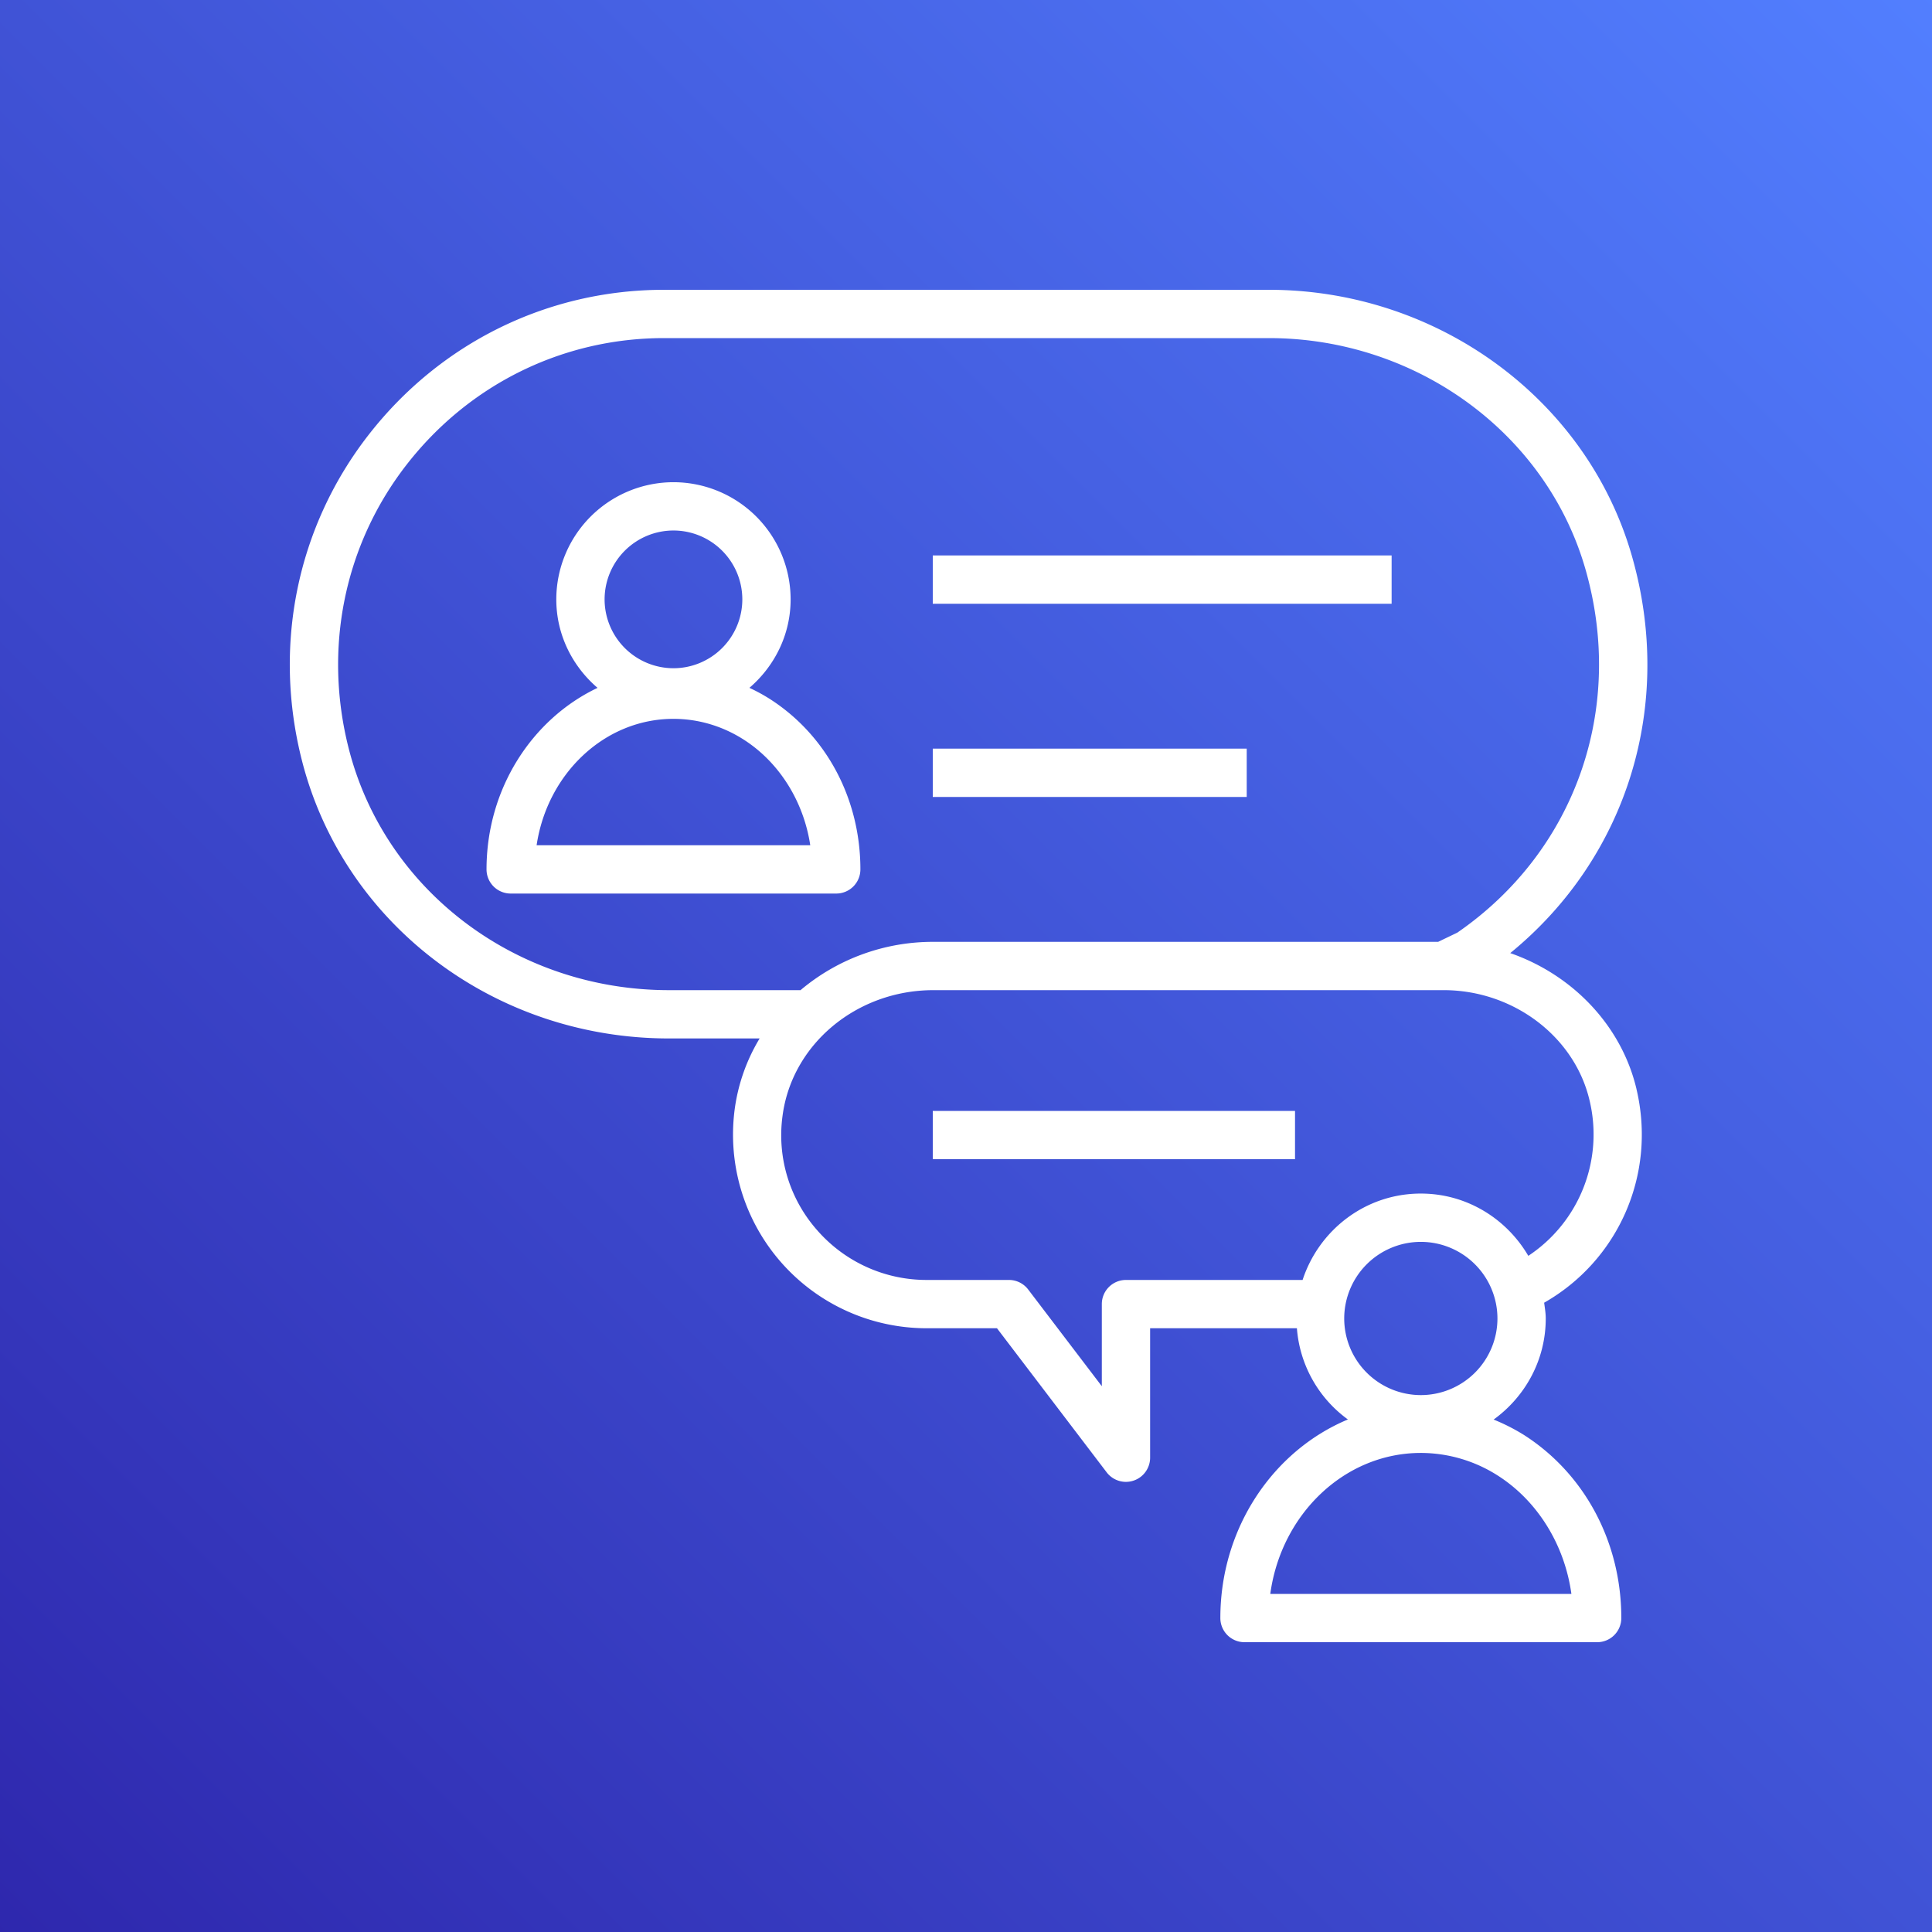 <svg xmlns="http://www.w3.org/2000/svg" width="80" height="80"><rect width="100%" height="100%" fill="#333333" stroke="none"/><defs><linearGradient id="a" x1="0%" x2="100%" y1="100%" y2="0%"><stop offset="0%" stop-color="#2E27AD"/><stop offset="100%" stop-color="#527FFF"/></linearGradient></defs><g fill="none" fill-rule="evenodd"><path fill="url(#a)" d="M0 0h80v80H0z"/><path fill="#FFF" d="M38.624 48h15v-2h-15v2Zm0-15h13v-2h-13v2Zm0-8h19v-2h-19v2Zm24.66 27.002c-.899-1.535-2.547-2.579-4.45-2.579-2.293 0-4.218 1.508-4.896 3.577h-7.314a1 1 0 0 0-1 1v3.4l-3.05-4.006a1.003 1.003 0 0 0-.796-.394h-3.427a6.005 6.005 0 0 1-4.5-2.044 5.934 5.934 0 0 1-1.45-4.734c.38-2.977 3.065-5.222 6.251-5.222H59.78c2.874 0 5.413 1.915 6.037 4.553a6.03 6.03 0 0 1-2.533 6.449Zm-4.45 5.766a3.176 3.176 0 0 1-3.173-3.172 3.176 3.176 0 0 1 3.173-3.173 3.175 3.175 0 0 1 3.172 3.173 3.175 3.175 0 0 1-3.172 3.172ZM65.067 66H52.6c.447-3.297 3.072-5.837 6.235-5.837a5.93 5.93 0 0 1 3.201.947c1.644 1.055 2.754 2.872 3.032 4.89ZM14.443 31.007c-1.062-4.152-.19-8.438 2.387-11.757C19.42 15.914 23.307 14 27.495 14H52.54c6.097 0 11.488 3.931 13.107 9.559 1.664 5.786-.416 11.689-5.302 15.059L59.55 39H38.652a8.495 8.495 0 0 0-5.504 2h-5.447c-6.302 0-11.754-4.109-13.258-9.993Zm53.32 14.085c-.625-2.637-2.658-4.734-5.227-5.626 4.84-3.955 6.814-10.266 5.033-16.46C65.705 16.526 59.524 12 52.54 12H27.495c-4.81 0-9.273 2.195-12.245 6.023-2.959 3.811-3.96 8.725-2.745 13.479C14.236 38.272 20.485 43 27.701 43h3.754a7.63 7.63 0 0 0-1.038 2.97A8.018 8.018 0 0 0 38.351 55h2.932l4.545 5.97a1.002 1.002 0 0 0 1.796-.606V55h6.078a5.147 5.147 0 0 0 2.112 3.777c-3.087 1.289-5.282 4.485-5.282 8.223a1 1 0 0 0 1 1h14.603a1 1 0 0 0 1-1c0-3.127-1.503-5.958-4.02-7.574a8.12 8.12 0 0 0-1.267-.645c1.302-.941 2.158-2.461 2.158-4.185 0-.224-.038-.438-.066-.654 3.068-1.747 4.66-5.309 3.822-8.85ZM22.22 35c.442-2.964 2.815-5.234 5.666-5.234 1.028 0 2.034.298 2.913.862 1.476.946 2.48 2.566 2.752 4.372h-11.33Zm5.667-13.033a2.854 2.854 0 0 1 2.851 2.851 2.854 2.854 0 0 1-2.85 2.852 2.855 2.855 0 0 1-2.853-2.852 2.855 2.855 0 0 1 2.852-2.851ZM35.627 36c0-2.913-1.4-5.551-3.748-7.056a7.484 7.484 0 0 0-.847-.462c1.035-.891 1.706-2.194 1.706-3.664a4.856 4.856 0 0 0-4.85-4.851 4.857 4.857 0 0 0-4.853 4.851c0 1.471.671 2.774 1.708 3.665-2.705 1.285-4.597 4.168-4.597 7.517a1 1 0 0 0 1 1h13.481a1 1 0 0 0 1-1Z"/></g></svg>